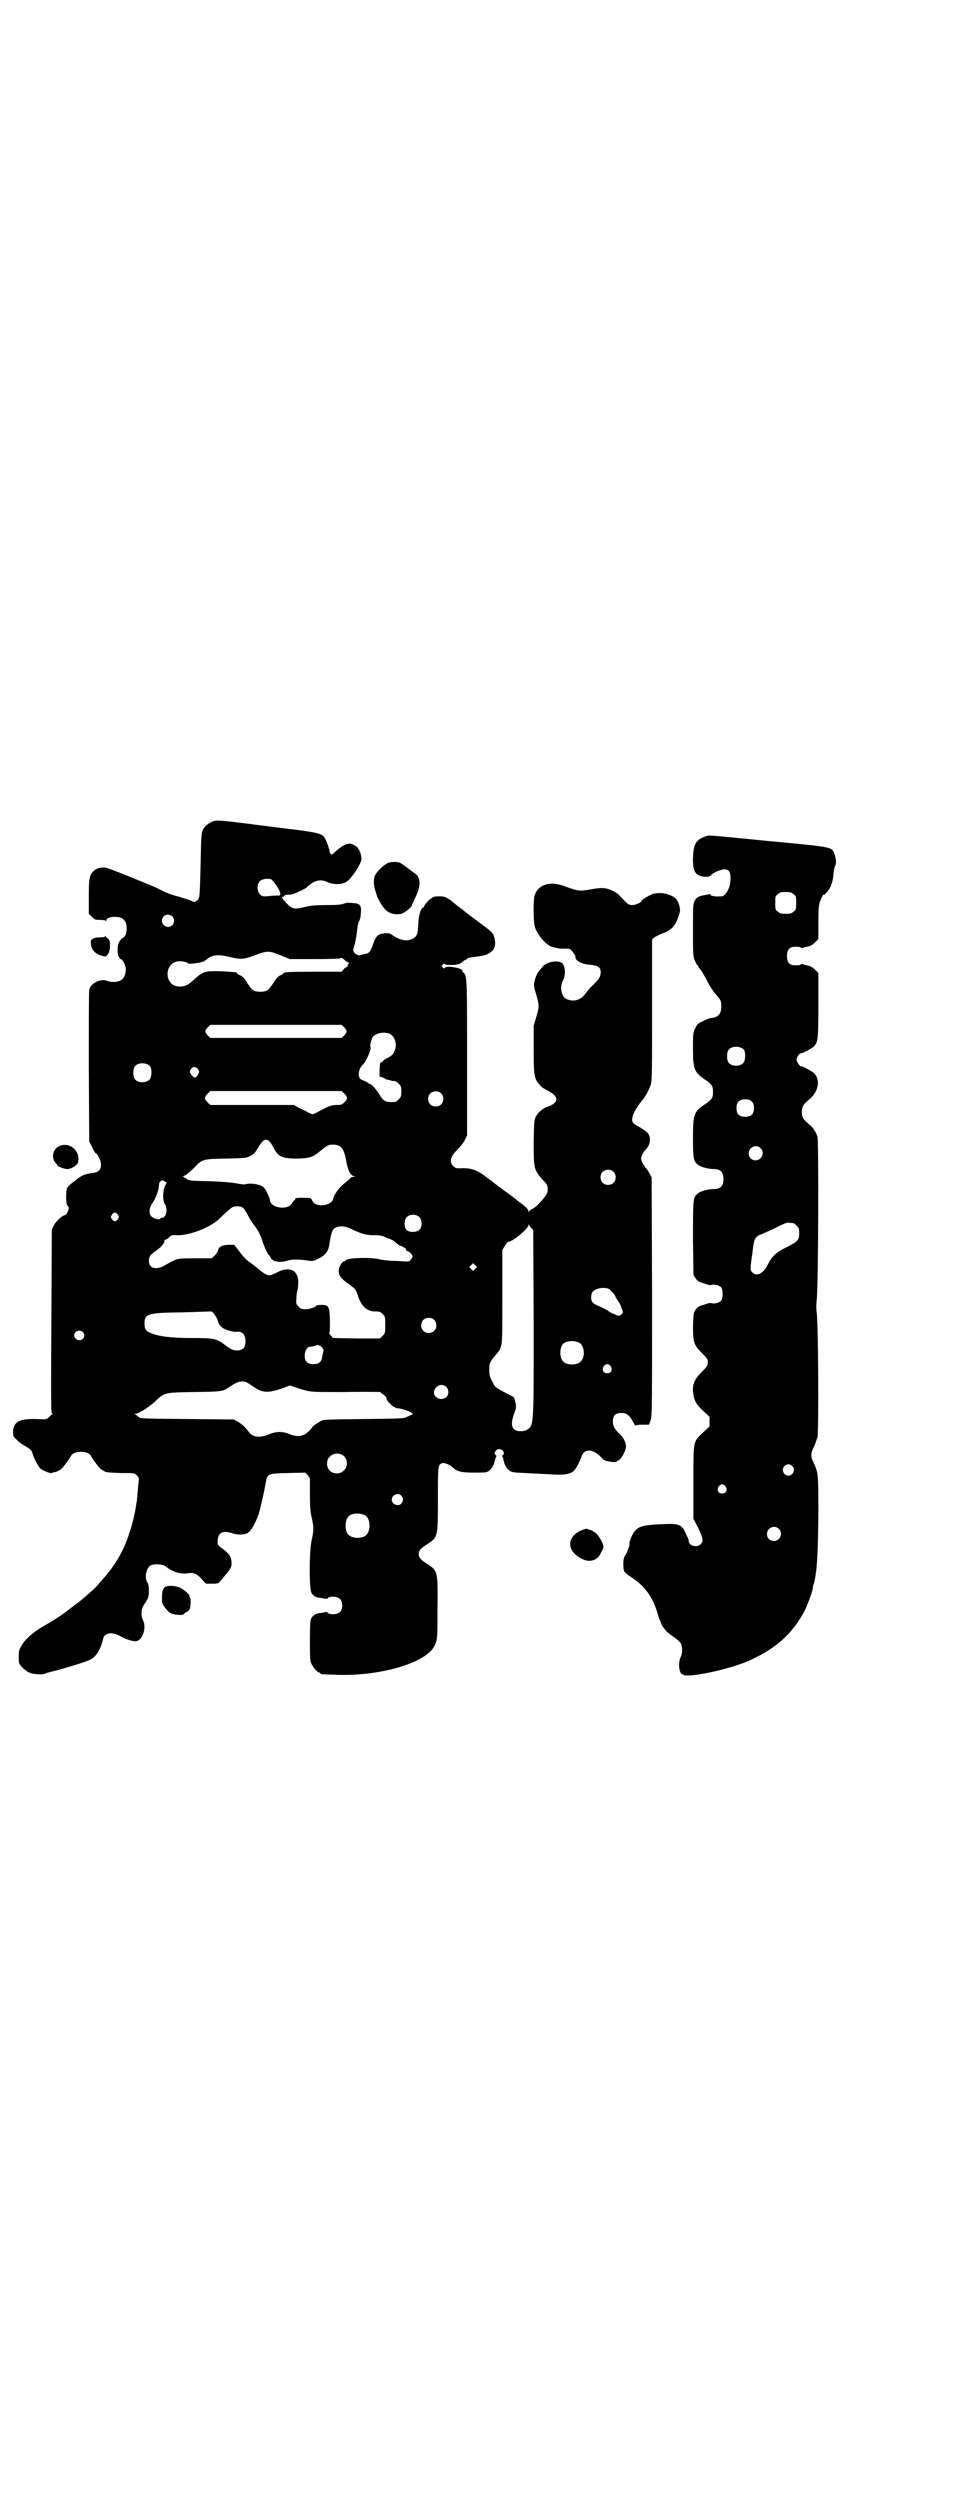 <?xml version="1.0" standalone="no"?>
<!DOCTYPE svg PUBLIC "-//W3C//DTD SVG 20010904//EN"
 "http://www.w3.org/TR/2001/REC-SVG-20010904/DTD/svg10.dtd">
<svg version="1.0" xmlns="http://www.w3.org/2000/svg"
 width="1105pt" height="2870pt" viewBox="0 0 1105 2870"
 preserveAspectRatio="xMidYMid meet">
<g transform="translate(0,2870) scale(0.5,-0.5)"
fill="#000000" stroke="none">
<path d="M492 3855 c-11 -3 -20 -10 -26 -20 -3 -8 -4 -13 -5 -73 -2 -83 -2
-84 -8 -89 -6 -5 -6 -5 -14 -1 -5 2 -17 6 -27 9 -23 6 -30 9 -51 20 -15 7
-114 47 -118 47 -12 1 -20 -1 -27 -7 -11 -10 -12 -17 -12 -61 l0 -38 7 -7 c6
-6 7 -7 19 -7 7 0 12 -1 13 -2 0 -2 1 -2 1 0 0 6 8 9 20 9 18 0 26 -8 27 -24
0 -14 -2 -21 -10 -25 -3 -2 -5 -4 -4 -4 1 0 0 -1 -2 -3 -5 -4 -7 -27 -2 -36 2
-3 4 -6 4 -5 3 1 9 -9 11 -17 3 -13 -2 -28 -11 -32 -7 -4 -22 -5 -31 -1 -15 6
-38 -5 -41 -21 -1 -3 -1 -83 -1 -177 l1 -171 7 -13 c3 -8 7 -14 8 -14 4 0 12
-17 12 -26 0 -11 -5 -17 -18 -19 -21 -3 -25 -4 -47 -22 -6 -4 -11 -10 -13 -13
-3 -7 -3 -37 1 -40 2 -1 3 -4 3 -6 0 -5 -6 -16 -9 -16 -5 0 -21 -14 -25 -23
l-5 -10 -1 -212 c-1 -187 -1 -211 2 -211 3 0 3 0 0 -1 -2 -1 -5 -4 -8 -7 -5
-5 -6 -5 -28 -4 -39 1 -52 -6 -54 -27 0 -12 0 -13 7 -19 3 -4 12 -11 19 -15
14 -8 17 -11 19 -19 2 -8 13 -29 17 -33 5 -5 25 -13 27 -11 1 1 4 2 7 2 3 1 5
1 6 2 1 1 4 2 7 4 3 2 9 9 14 16 5 7 10 15 12 18 8 9 34 9 42 0 2 -3 7 -11 12
-18 5 -7 11 -14 14 -16 3 -2 6 -3 7 -4 2 -2 8 -3 38 -4 30 0 31 0 36 -5 3 -3
5 -6 5 -8 0 -1 -1 -11 -2 -22 -1 -11 -2 -22 -2 -24 0 -2 -1 -8 -2 -12 -4 -34
-20 -86 -35 -113 -5 -11 -25 -41 -29 -44 -1 -2 -7 -9 -14 -17 -7 -8 -13 -15
-14 -16 -5 -6 -39 -35 -45 -39 -4 -3 -11 -8 -16 -12 -13 -11 -36 -26 -61 -40
-24 -14 -44 -32 -51 -47 -4 -6 -5 -11 -5 -23 0 -14 0 -15 7 -23 7 -7 15 -13
22 -15 10 -2 24 -3 30 -1 4 2 16 5 28 8 30 8 69 20 78 25 13 6 24 25 29 48 3
14 22 16 40 5 13 -7 28 -12 36 -11 14 2 24 30 16 47 -6 12 -5 27 2 37 10 15
11 17 11 31 0 10 -1 16 -3 19 -8 11 -3 34 7 40 8 4 27 3 34 -2 16 -13 35 -19
52 -16 13 2 20 -1 31 -13 l10 -11 14 0 c14 0 15 0 20 7 23 27 25 30 25 40 0
14 -5 21 -19 32 -10 7 -13 10 -13 14 -1 24 10 31 36 22 10 -3 25 -3 32 1 8 4
17 19 26 43 3 9 13 52 16 70 4 24 4 24 52 25 l39 1 6 -6 5 -7 0 -36 c0 -29 1
-41 4 -54 5 -22 5 -30 0 -52 -6 -27 -6 -114 0 -122 6 -8 11 -10 23 -11 5 -1
10 -2 11 -2 0 0 2 0 3 2 5 5 22 4 28 -2 7 -7 7 -23 0 -30 -6 -6 -23 -7 -28 -2
-1 2 -3 2 -3 2 -1 0 -6 -1 -11 -2 -12 -1 -17 -3 -23 -11 -3 -5 -4 -9 -4 -51 0
-38 0 -48 3 -54 4 -9 14 -21 18 -21 2 0 3 -1 3 -2 0 -2 1 -2 32 -3 103 -5 211
27 230 66 7 15 7 14 7 87 1 84 1 85 -23 101 -16 10 -20 15 -20 23 0 8 4 13 20
23 24 16 24 16 24 103 0 74 0 78 8 82 5 3 18 -2 25 -8 11 -11 21 -13 50 -13
26 0 29 0 34 4 8 6 12 14 14 24 1 4 2 8 3 9 1 0 1 2 -1 3 -6 4 0 14 8 14 8 0
14 -10 8 -14 -2 -1 -2 -3 -1 -3 1 -1 2 -5 3 -9 2 -10 6 -18 14 -24 5 -3 9 -4
36 -5 16 -1 43 -2 58 -3 31 -2 44 0 53 8 5 4 14 21 18 33 6 19 27 18 45 -2 2
-2 6 -6 9 -7 6 -3 26 -5 26 -3 0 0 3 2 6 4 7 4 17 24 16 33 -1 9 -6 19 -15 27
-12 12 -15 18 -15 29 0 13 6 19 20 19 12 0 19 -6 27 -22 3 -5 5 -8 5 -7 0 1 6
2 16 2 l15 0 4 11 c3 10 3 34 3 284 l-1 273 -5 9 c-2 4 -6 11 -9 13 -2 3 -6 9
-8 13 -3 8 -3 8 0 16 2 4 5 10 8 12 8 9 10 15 10 25 -1 12 -5 16 -25 28 -16 8
-18 12 -14 26 2 8 15 28 24 38 5 6 15 25 17 33 3 7 3 38 3 171 l0 162 4 4 c3
2 12 7 20 10 20 7 29 17 36 37 5 14 5 16 3 25 -1 5 -4 12 -6 15 -9 12 -35 19
-53 14 -9 -2 -28 -14 -28 -16 0 -4 -14 -10 -21 -10 -9 0 -10 1 -30 22 -3 4
-11 9 -18 12 -14 6 -23 7 -54 1 -20 -3 -23 -3 -53 8 -34 13 -61 5 -70 -21 -3
-10 -3 -62 1 -73 5 -14 18 -32 30 -40 5 -4 8 -5 22 -8 2 -1 10 -1 16 -1 12 0
13 0 19 -8 3 -4 6 -8 6 -10 -2 -9 14 -18 34 -19 18 -2 24 -6 24 -17 0 -10 -3
-15 -17 -29 -6 -5 -14 -15 -18 -20 -10 -15 -27 -20 -43 -13 -12 5 -17 27 -9
42 7 13 6 32 -1 40 -5 6 -23 6 -35 0 -5 -2 -9 -5 -9 -6 0 0 -3 -4 -6 -7 -7 -8
-11 -15 -14 -28 -2 -9 -2 -11 4 -31 7 -25 7 -27 0 -51 l-6 -20 0 -53 c0 -62 1
-70 16 -85 3 -4 7 -6 18 -12 25 -13 24 -27 -2 -36 -12 -4 -22 -13 -27 -23 -4
-6 -4 -13 -5 -56 0 -63 0 -65 21 -89 11 -11 12 -15 11 -27 -1 -8 -25 -36 -36
-40 -3 -1 -6 -4 -7 -6 0 -2 -1 -2 -1 1 0 3 -4 8 -10 13 -6 5 -14 10 -17 13 -3
3 -18 14 -32 24 -15 11 -33 25 -41 31 -17 13 -32 18 -49 18 -17 -1 -19 0 -24
5 -10 10 -6 22 12 40 6 6 13 15 15 20 l5 10 0 177 c0 183 0 189 -8 197 -2 1
-3 3 -3 4 3 6 -37 13 -40 7 -1 -2 -2 -2 -5 1 -3 3 -3 3 0 6 3 3 4 3 5 1 1 -2
29 -2 29 0 0 0 2 1 4 1 2 0 5 3 8 5 2 2 5 4 6 4 2 0 3 1 3 2 1 2 8 4 18 5 23
3 27 4 36 10 9 5 13 16 11 27 -3 18 -2 17 -44 48 -11 8 -25 19 -31 24 -14 10
-14 11 -28 22 -11 7 -13 8 -25 8 -11 0 -13 0 -23 -8 -5 -5 -10 -11 -11 -13 -1
-3 -2 -5 -3 -5 -5 0 -11 -20 -11 -37 -1 -19 -2 -26 -8 -31 -14 -11 -31 -9 -53
6 -6 4 -8 4 -18 3 -14 -2 -18 -5 -25 -25 -6 -18 -9 -21 -22 -23 -4 -1 -8 -2
-9 -2 -1 -2 -11 3 -13 7 -2 3 -2 6 1 15 2 7 5 21 6 32 1 11 3 21 5 24 2 3 4
11 4 19 2 15 -2 20 -11 22 -3 0 -9 1 -13 1 -5 1 -11 0 -16 -2 -6 -2 -15 -3
-39 -3 -24 0 -35 -1 -48 -4 -28 -7 -31 -6 -49 14 -5 5 -7 11 -3 9 1 -1 2 0 2
1 1 3 5 4 15 4 6 0 39 15 39 18 0 1 5 4 10 8 12 8 24 9 38 2 14 -6 35 -5 44 3
8 6 21 24 27 36 2 4 4 9 5 11 2 5 -3 26 -7 26 -1 0 -1 1 0 1 2 2 -10 10 -17
12 -9 1 -19 -4 -33 -16 -5 -5 -10 -9 -11 -9 -2 0 -5 5 -5 8 0 5 -9 29 -13 33
-7 8 -21 11 -98 20 -6 1 -41 5 -78 10 -55 7 -69 8 -76 6z m131 -134 c2 -1 7
-7 12 -14 9 -13 11 -22 7 -23 -2 0 -11 0 -21 -1 -18 -2 -19 -1 -24 4 -7 7 -7
23 0 30 5 5 18 7 26 4z m-227 -85 c5 -5 5 -15 0 -20 -9 -9 -24 -2 -24 10 0 8
6 14 14 14 3 0 8 -2 10 -4z m250 -90 l20 -8 58 0 c36 0 58 1 59 2 1 2 3 1 11
-6 2 -2 4 -3 5 -3 0 1 1 0 2 -2 0 -2 0 -3 -1 -3 -1 0 -2 -1 -1 -3 0 -2 0 -3
-2 -3 -1 0 -5 -2 -7 -5 l-5 -6 -61 0 c-59 0 -72 -1 -72 -3 0 -1 -3 -3 -7 -5
-4 -1 -9 -6 -12 -10 -3 -5 -7 -11 -10 -15 -7 -10 -12 -13 -25 -13 -13 0 -19 3
-25 13 -3 4 -7 10 -10 15 -3 4 -8 9 -12 10 -4 2 -7 4 -7 5 0 2 -1 2 -35 4 -37
1 -42 0 -61 -17 -16 -15 -21 -17 -33 -18 -15 -1 -25 7 -29 20 -5 21 8 39 28
38 8 0 18 -3 18 -5 0 -2 28 1 34 4 3 1 8 4 11 7 11 9 26 10 50 4 27 -6 30 -6
54 2 34 13 36 13 65 1z m145 -165 c7 -8 7 -10 0 -18 l-6 -6 -151 0 -151 0 -6
6 c-7 8 -7 10 0 18 l6 6 151 0 151 0 6 -6z m103 -14 c12 -5 18 -21 14 -35 -3
-11 -6 -15 -18 -21 -6 -3 -10 -6 -10 -7 0 -1 -2 -2 -4 -3 -3 0 -3 -3 -4 -17
l0 -16 5 -1 c3 -1 7 -3 9 -4 1 -1 3 -2 4 -2 0 0 3 0 6 -1 2 -1 5 -2 6 -2 5 1
9 -1 14 -6 5 -5 6 -7 6 -18 0 -11 -1 -13 -6 -18 -3 -3 -7 -6 -9 -6 -20 -1 -26
1 -34 15 -8 13 -19 26 -23 26 0 0 -4 2 -8 5 -4 2 -8 4 -9 4 -1 0 -3 1 -5 3 -7
6 -4 24 5 32 8 7 21 37 18 41 -2 4 3 22 7 25 9 8 24 10 36 6z m-549 -75 c4 -6
4 -24 -1 -30 -7 -9 -27 -9 -34 0 -5 6 -5 24 0 30 7 9 27 9 35 0z m110 -7 c3
-5 3 -6 0 -12 -5 -9 -9 -9 -15 -1 -5 7 -5 8 -1 14 4 6 12 5 16 -1z m336 -56
c8 -8 8 -12 0 -20 -5 -5 -7 -6 -18 -6 -12 0 -17 -2 -43 -16 -5 -3 -10 -5 -12
-5 -2 0 -7 2 -12 5 -5 3 -14 7 -20 10 l-11 6 -96 0 -96 0 -6 6 c-8 8 -8 12 0
20 l6 6 151 0 151 0 6 -6z m222 1 c7 -6 7 -19 1 -25 -6 -7 -19 -7 -25 -1 -7 6
-7 19 -1 25 6 7 19 7 25 1z m-394 -111 c3 -2 6 -8 9 -13 10 -21 20 -26 52 -26
28 0 39 3 53 15 18 15 21 17 32 17 18 0 25 -8 30 -36 4 -23 10 -35 19 -37 4 0
4 -1 -1 -1 -4 0 -7 -1 -7 -2 0 0 -5 -5 -10 -9 -17 -13 -29 -29 -31 -41 -2 -8
-18 -15 -31 -13 -10 2 -14 4 -17 11 -3 6 -3 6 -21 6 -15 0 -18 -1 -18 -3 0 -2
-1 -3 -2 -3 -1 0 -3 -3 -5 -6 -9 -18 -51 -12 -51 8 0 1 -3 8 -6 15 -6 12 -8
14 -15 17 -9 4 -27 6 -35 3 -2 -1 -11 0 -20 2 -11 2 -33 4 -63 5 -45 1 -47 1
-53 6 l-8 5 6 3 c3 1 12 9 19 16 20 21 20 21 74 22 44 1 46 1 56 6 8 4 11 7
16 16 13 22 20 26 28 17z m790 -69 c7 -6 7 -19 1 -25 -6 -7 -19 -7 -25 -1 -7
6 -7 19 -1 25 6 7 19 7 25 1z m-1031 -22 l5 -3 -4 -8 c-5 -11 -6 -34 0 -42 7
-11 3 -31 -7 -31 -2 0 -4 -1 -4 -2 -2 -4 -17 1 -21 6 -6 7 -4 20 4 31 7 11 13
26 14 38 0 4 1 9 3 10 4 4 4 4 10 1z m182 -63 c2 -2 7 -10 11 -18 4 -8 9 -15
10 -16 5 -7 7 -9 13 -19 3 -6 7 -15 8 -19 3 -11 14 -35 16 -35 1 0 2 -2 3 -4
3 -10 20 -14 37 -9 12 4 28 4 48 1 12 -2 13 -2 25 4 17 8 24 18 26 35 4 27 7
35 18 38 11 3 21 1 35 -6 21 -10 31 -13 50 -13 12 0 18 -1 24 -4 4 -2 9 -4 13
-5 3 -1 8 -4 12 -8 5 -4 9 -7 10 -7 4 0 15 -7 14 -9 0 -2 0 -3 2 -3 4 0 13 -9
13 -13 0 -1 -2 -4 -4 -7 -4 -5 -4 -5 -33 -3 -15 0 -33 2 -40 4 -22 5 -77 3
-77 -3 0 -1 -1 -2 -3 -2 -5 0 -13 -13 -13 -22 0 -11 5 -17 24 -31 14 -10 15
-11 19 -22 8 -27 21 -40 41 -40 10 0 12 -1 17 -6 6 -6 6 -7 6 -25 0 -18 0 -19
-6 -25 l-6 -6 -54 0 -54 1 -5 6 c-3 3 -5 6 -4 6 2 0 2 9 2 28 -1 34 -3 36 -20
36 -7 0 -12 -1 -12 -2 0 -3 -15 -8 -24 -8 -9 0 -11 1 -16 6 -6 6 -6 7 -5 19 0
6 1 14 2 17 1 3 2 11 2 17 2 30 -19 41 -48 26 -7 -4 -15 -7 -18 -7 -6 0 -16 6
-27 16 -5 4 -10 8 -10 8 -1 0 -3 2 -5 4 -3 1 -7 5 -11 8 -3 3 -11 11 -17 20
l-11 14 -14 0 c-15 -1 -21 -4 -23 -13 -1 -3 -4 -8 -8 -12 l-7 -6 -38 0 c-43 0
-41 0 -69 -16 -21 -12 -37 -7 -37 10 0 10 4 15 16 23 13 9 21 19 20 25 0 0 1
1 3 1 1 0 5 2 8 6 5 4 7 5 18 4 27 -1 75 17 96 37 25 24 31 29 37 29 9 1 16 0
20 -5z m-289 -14 c3 -5 3 -5 0 -10 -2 -3 -5 -5 -7 -5 -2 0 -5 2 -7 5 -3 5 -3
5 0 10 2 3 5 5 7 5 2 0 5 -2 7 -5z m693 -6 c6 -7 6 -22 0 -28 -6 -7 -24 -7
-30 -1 -6 6 -6 23 0 29 7 8 23 8 30 0z m257 -25 l4 -4 1 -211 c0 -242 1 -237
-16 -248 -7 -4 -20 -4 -27 0 -9 6 -9 18 -1 40 4 10 4 13 2 23 -1 6 -3 12 -5
13 -2 1 -13 7 -23 12 -18 10 -19 10 -25 23 -6 11 -7 15 -7 27 0 15 1 17 13 32
10 12 10 11 14 22 3 9 3 22 3 115 l0 106 6 10 c3 5 7 9 7 9 8 -2 47 30 47 38
0 3 1 3 1 1 1 -2 3 -5 6 -8z m-129 -93 l-5 -5 -4 4 -5 5 4 4 5 5 4 -4 5 -5 -4
-4z m314 -53 c5 -5 8 -10 8 -11 0 -1 3 -6 6 -10 3 -4 7 -12 8 -17 4 -9 4 -10
-1 -14 -4 -4 -4 -4 -14 0 -5 2 -11 5 -13 6 -3 3 -8 6 -26 14 -12 5 -16 10 -16
18 0 5 1 10 2 12 4 7 17 12 29 11 9 -1 11 -2 17 -9z m-906 -65 c3 -13 11 -20
26 -24 7 -2 14 -3 15 -3 14 3 23 -5 23 -21 0 -13 -4 -19 -14 -21 -11 -2 -19 1
-33 12 -20 15 -26 16 -78 16 -48 0 -76 4 -94 12 -11 5 -13 9 -13 22 0 22 8 24
90 25 34 1 62 2 63 2 3 1 12 -12 15 -20z m497 1 c7 -6 7 -19 1 -25 -6 -7 -19
-7 -25 -1 -7 6 -7 19 -1 25 6 7 19 7 25 1z m-807 -28 c5 -5 5 -11 0 -16 -10
-10 -27 5 -16 16 4 4 12 4 16 0z m1141 -25 c12 -7 14 -33 3 -43 -8 -9 -32 -9
-40 0 -9 8 -9 32 0 41 7 7 27 8 37 2z m-592 -10 c3 -3 5 -6 4 -9 -1 -3 -2 -9
-3 -14 -2 -12 -8 -16 -20 -16 -14 0 -20 6 -20 20 0 10 6 20 12 20 5 0 13 2 14
3 2 2 9 1 13 -4z m664 -44 c5 -8 1 -16 -8 -16 -9 0 -13 8 -8 16 2 3 5 5 8 5 3
0 6 -2 8 -5z m-834 -38 c3 -2 9 -6 12 -8 21 -15 34 -16 66 -5 l19 7 15 -5 c34
-11 29 -10 114 -10 43 1 79 0 79 0 0 -1 3 -4 7 -6 6 -5 7 -6 7 -10 0 -3 14
-18 17 -18 2 0 3 -1 3 -2 0 -1 1 -1 3 -1 16 -1 44 -12 35 -15 -1 -1 -7 -3 -11
-5 -7 -4 -14 -4 -100 -5 -78 -1 -93 -1 -97 -4 -15 -9 -18 -11 -24 -19 -13 -16
-28 -20 -48 -12 -16 7 -31 7 -48 0 -21 -9 -38 -7 -47 6 -7 10 -16 18 -25 23
l-9 5 -107 1 c-106 1 -108 1 -112 5 -3 3 -6 5 -8 6 -2 0 -1 1 1 1 8 0 32 16
46 29 21 20 21 20 90 21 65 1 65 1 82 13 18 12 28 14 40 8z m456 -9 c6 -6 7
-17 1 -23 -11 -11 -31 -2 -29 12 3 14 18 20 28 11z m-234 -160 c8 -8 8 -24 -1
-32 -8 -9 -23 -9 -32 -1 -9 8 -9 26 0 33 9 9 24 9 33 0z m131 -90 c5 -6 5 -12
0 -18 -7 -8 -22 -2 -22 9 0 11 15 17 22 9z m-85 -44 c16 -7 16 -43 -1 -50 -15
-6 -34 -2 -39 9 -4 8 -4 24 0 32 5 12 23 15 40 9z"/>
<path d="M1619 3819 c-20 -7 -26 -17 -27 -48 -1 -33 6 -43 29 -44 8 0 11 1 13
4 3 5 22 13 30 13 11 0 15 -6 14 -24 0 -18 -11 -38 -21 -38 -15 -1 -25 1 -25
4 0 1 -1 2 -2 1 0 0 -5 -1 -10 -2 -14 -2 -20 -5 -24 -13 -4 -7 -4 -12 -4 -67
0 -55 0 -59 4 -70 3 -6 5 -11 6 -11 1 0 2 -1 2 -2 0 -2 2 -5 5 -8 3 -3 9 -14
15 -25 5 -11 14 -24 18 -29 13 -15 15 -17 15 -30 0 -17 -6 -25 -21 -27 -4 0
-13 -3 -20 -7 -13 -6 -14 -7 -19 -17 -5 -10 -5 -12 -5 -47 0 -47 3 -54 28 -71
15 -10 18 -14 18 -28 0 -14 -3 -18 -18 -28 -26 -17 -28 -23 -28 -78 0 -45 1
-53 10 -60 6 -6 24 -11 38 -11 15 0 22 -7 22 -23 0 -16 -7 -23 -22 -23 -14 0
-32 -5 -38 -11 -10 -8 -10 -13 -10 -103 l1 -83 5 -8 c4 -6 8 -8 14 -10 1 0 2
-1 4 -1 10 -4 15 -5 19 -4 6 2 18 -1 22 -6 4 -6 4 -24 0 -30 -4 -5 -16 -8 -22
-6 -4 1 -9 0 -19 -4 -2 0 -3 -1 -4 -1 -6 -2 -10 -4 -14 -10 -5 -7 -5 -10 -6
-38 0 -37 2 -43 21 -62 12 -12 13 -14 13 -21 0 -7 -1 -9 -13 -21 -17 -17 -22
-27 -21 -46 2 -19 6 -28 23 -44 l15 -14 0 -11 0 -11 -15 -14 c-23 -22 -22 -16
-22 -114 l0 -84 11 -21 c11 -23 13 -31 5 -38 -9 -8 -27 -3 -27 9 0 2 -1 5 -2
7 -1 1 -4 7 -6 13 -8 16 -16 19 -44 18 -55 -2 -63 -5 -74 -19 -5 -8 -11 -23
-10 -27 1 -3 -5 -18 -9 -25 -4 -6 -5 -9 -5 -21 0 -17 1 -19 18 -30 31 -20 49
-45 60 -81 2 -8 6 -19 8 -23 3 -8 4 -10 12 -19 2 -3 10 -9 17 -14 8 -5 15 -12
17 -15 4 -8 4 -23 0 -31 -5 -9 -5 -27 -1 -35 1 -3 3 -5 3 -4 0 1 1 1 2 -1 6
-10 100 9 150 30 64 28 103 63 131 117 7 15 16 39 18 49 0 3 1 9 3 13 7 29 9
64 10 156 0 97 0 97 -11 121 -7 14 -7 21 1 37 3 6 6 16 8 21 3 12 2 266 -2
287 -1 9 -1 17 0 27 4 19 5 364 2 376 -3 10 -10 22 -21 30 -11 9 -15 15 -15
27 0 12 4 18 15 27 23 18 29 46 13 62 -5 5 -28 17 -29 16 -2 -3 -11 10 -11 15
0 5 6 15 10 15 3 -1 26 11 30 16 9 9 10 16 10 95 l0 73 -8 8 c-5 5 -10 8 -15
9 -5 1 -10 2 -12 3 -3 1 -5 1 -5 0 -1 -1 -3 -2 -6 -2 -19 -2 -26 4 -26 21 0
17 7 23 26 21 3 0 5 -1 6 -2 0 -1 2 -1 5 0 2 1 7 2 12 3 5 1 10 4 15 9 l8 8 0
38 c0 33 1 40 4 49 4 10 8 17 8 15 0 -3 8 5 13 13 6 10 9 21 10 37 1 7 2 15 4
17 3 4 1 22 -4 31 -6 11 -7 12 -149 25 -151 15 -137 14 -147 10z m204 -132 c6
-4 6 -6 6 -20 0 -14 0 -16 -6 -20 -4 -4 -7 -5 -18 -5 -11 0 -14 1 -18 5 -6 4
-6 6 -6 20 0 14 0 16 6 20 4 4 7 5 18 5 11 0 14 -1 18 -5z m-114 -357 c4 -6 4
-24 -1 -30 -7 -9 -27 -9 -34 0 -5 6 -5 24 0 30 7 9 27 9 35 0z m18 -119 c4 -4
5 -7 5 -15 0 -14 -6 -20 -20 -20 -14 0 -20 6 -20 20 0 14 6 20 20 20 8 0 11
-1 15 -5z m20 -107 c11 -10 3 -28 -11 -28 -9 0 -16 6 -16 16 0 14 17 22 27 12z
m75 -172 c1 0 5 -3 8 -6 5 -5 6 -7 6 -17 0 -16 -3 -19 -26 -31 -27 -13 -36
-21 -47 -43 -10 -19 -25 -27 -35 -16 -4 4 -4 6 -3 18 1 8 2 16 2 18 1 2 2 12
3 21 3 21 6 26 21 31 7 3 21 9 33 15 15 8 23 11 28 11 4 -1 8 -1 10 -1z m-2
-558 c8 -8 2 -22 -9 -22 -3 0 -7 2 -9 4 -11 13 6 30 18 18z m-153 -47 c5 -8 1
-16 -8 -16 -9 0 -13 8 -8 16 2 3 5 5 8 5 3 0 6 -2 8 -5z m122 -97 c11 -10 3
-28 -11 -28 -9 0 -16 6 -16 16 0 14 17 22 27 12z"/>
<path d="M892 3759 c-8 -3 -24 -17 -30 -28 -4 -6 -4 -21 -1 -32 2 -7 4 -12 4
-13 1 -6 14 -29 20 -34 9 -10 24 -13 37 -10 7 2 24 15 24 19 0 1 4 9 8 18 13
26 13 46 0 55 -3 2 -12 9 -20 15 -8 6 -16 11 -17 11 -1 0 -5 1 -9 1 -4 0 -11
0 -16 -2z"/>
<path d="M242 3591 c0 -2 -4 -3 -11 -3 -7 0 -14 -1 -17 -3 -6 -4 -6 -5 -5 -13
1 -13 10 -22 24 -26 10 -3 10 -3 14 2 7 8 8 34 1 37 -2 1 -4 3 -5 5 0 2 -1 2
-1 1z"/>
<path d="M137 3109 c-15 -6 -20 -26 -10 -38 3 -3 5 -6 5 -7 0 -2 16 -8 22 -8
8 -1 24 9 25 15 7 26 -19 48 -42 38z"/>
<path d="M1337 2227 c-37 -15 -36 -50 2 -67 17 -8 34 -2 41 14 3 5 5 11 6 12
3 6 -11 31 -20 36 -4 3 -8 5 -9 5 -1 0 -4 1 -6 2 -3 2 -6 1 -14 -2z"/>
<path d="M383 2098 c-8 -2 -11 -10 -11 -27 0 -12 1 -14 8 -23 4 -6 10 -11 15
-13 7 -3 27 -4 27 -1 0 1 3 3 7 5 5 3 7 5 8 11 2 11 1 22 -1 23 -1 1 -2 2 -1
3 2 2 -14 16 -22 19 -10 4 -22 5 -30 3z"/>
</g>
</svg>
